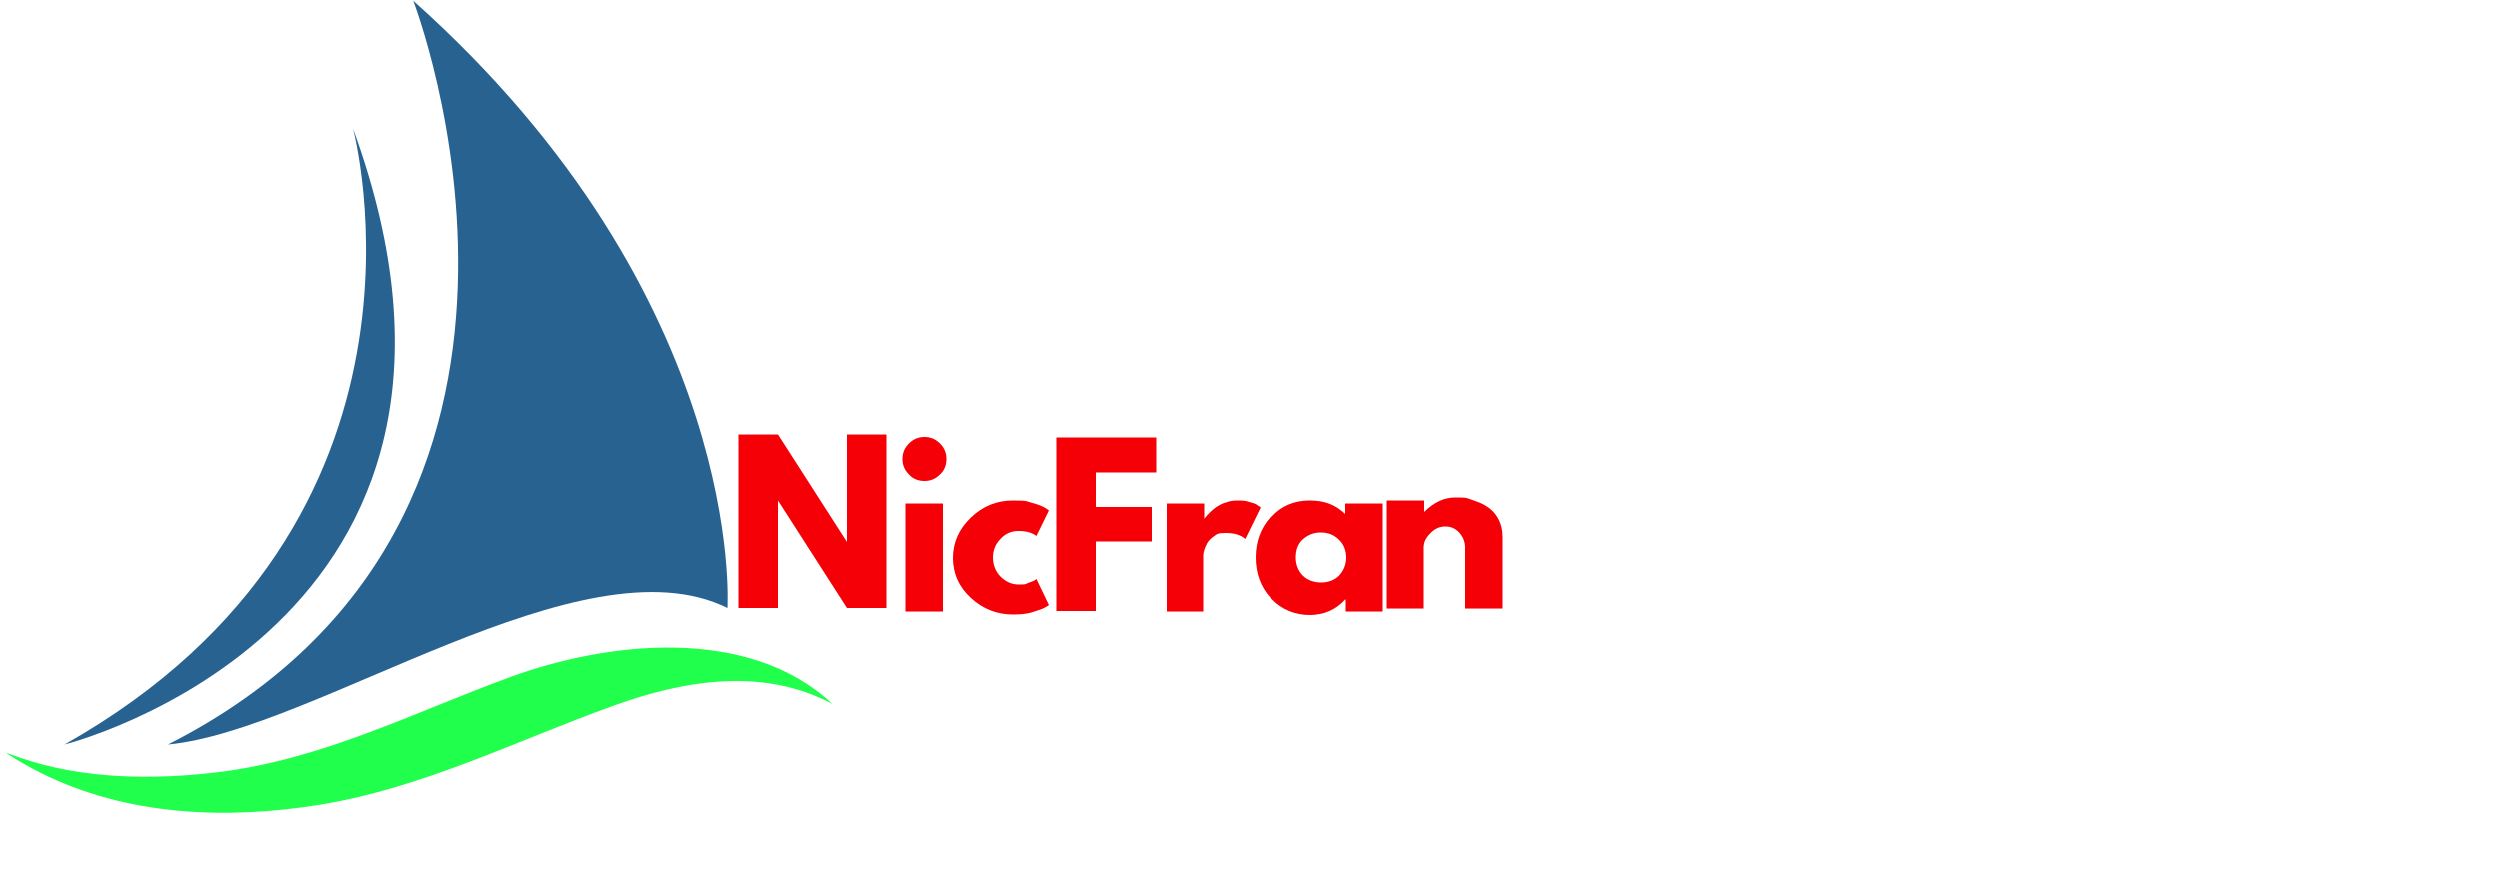 <?xml version="1.0" encoding="UTF-8"?>
<svg id="Layer_1" xmlns="http://www.w3.org/2000/svg" version="1.1" xmlns:xlink="http://www.w3.org/1999/xlink" viewBox="0 0 500 175">
  <!-- Generator: Adobe Illustrator 29.3.1, SVG Export Plug-In . SVG Version: 2.1.0 Build 151)  -->
  <defs>
    <style>
      .st0 {
        fill: #286291;
      }

      .st1 {
        fill: #1fff4b;
      }

      .st2 {
        fill: #f40006;
      }
    </style>
  </defs>
  <path class="st0" d="M82.6,0s40.2,103.6-49,148.9c29.5-2.8,82.9-41.7,111.9-27.3,0,0,4-61.8-62.9-121.5"/>
  <path class="st0" d="M70.6,25.7s21.3,78.7-57.7,123.2c0,0,94.1-23.5,57.7-123.2"/>
  <path class="st1" d="M1.4,150.7c2.1,1.4,4.3,2.6,6.6,3.8,17.3,8.7,37.3,9.5,56.2,6.4,20.6-3.4,39.1-12.8,58.6-19.8,14.1-5.1,29.9-7.7,43.7-.3-16.8-15.8-45.2-12.5-64.7-5.3-19.3,7.1-37.2,16.3-57.9,18.9-13.1,1.6-27.3,1.5-40-2.9-.8-.3-1.7-.6-2.5-.9"/>
  <path class="st2" d="M155.6,100.1v21.5h-7.9v-34.7h7.9l13.8,21.5h0v-21.5h7.9v34.7h-7.9l-13.8-21.5h0Z"/>
  <path class="st2" d="M181.8,88.7c.9-.9,1.9-1.3,3.1-1.3s2.2.4,3.1,1.3c.9.9,1.3,1.9,1.3,3.1s-.4,2.3-1.3,3.1c-.9.9-1.9,1.3-3.1,1.3s-2.3-.4-3.1-1.3c-.9-.9-1.3-1.9-1.3-3.1s.4-2.2,1.3-3.1ZM181.1,100.7v21.6h7.5v-21.6h-7.5Z"/>
  <path class="st2" d="M203.7,106.2c-1.4,0-2.6.5-3.6,1.6-1,1-1.5,2.3-1.5,3.7s.5,2.8,1.5,3.8,2.2,1.6,3.6,1.6,1.3,0,1.9-.3c.6-.2,1.1-.4,1.3-.5l.4-.3,2.5,5.2c-.2.2-.5.3-.8.5s-1.1.5-2.4.9c-1.2.4-2.6.5-4,.5-3.2,0-6-1.1-8.4-3.3-2.4-2.2-3.6-4.9-3.6-8s1.2-5.8,3.6-8.1c2.4-2.3,5.2-3.4,8.4-3.4s2.7.2,3.9.5,2.1.7,2.6,1l.7.5-2.5,5.1c-.9-.7-2.1-1-3.6-1h0Z"/>
  <path class="st2" d="M231.3,87.6v6.9h-12.1v6.9h11.2v6.9h-11.2v13.9h-7.9v-34.7h20.1-.1Z"/>
  <path class="st2" d="M233.4,122.3v-21.6h7.5v3.1h0s.1-.3.3-.4c.1-.2.4-.5.8-.9s.9-.8,1.3-1.1c.5-.3,1.1-.7,1.9-.9.8-.3,1.5-.4,2.3-.4s1.6,0,2.4.3c.8.2,1.4.4,1.7.7l.6.4-3.1,6.3c-.9-.8-2.2-1.2-3.9-1.2s-1.7.2-2.3.6-1.1.9-1.4,1.4c-.3.6-.5,1-.6,1.4s-.2.7-.2.9v11.4h-7.5s.2,0,.2,0Z"/>
  <path class="st2" d="M254.2,119.6c-2-2.2-3-4.9-3-8.1s1-5.9,3-8.1c2-2.2,4.6-3.3,7.7-3.3s5.2.9,7.1,2.7v-2.1h7.5v21.6h-7.4v-2.4h-.1c-1.8,2-4.2,3.1-7.1,3.1s-5.7-1.1-7.7-3.3h0ZM260.5,107.9c-1,.9-1.4,2.2-1.4,3.6s.5,2.7,1.4,3.6,2.2,1.4,3.7,1.4,2.7-.5,3.6-1.4c.9-1,1.4-2.2,1.4-3.6s-.5-2.7-1.5-3.6c-1-1-2.2-1.4-3.6-1.4s-2.6.5-3.6,1.4Z"/>
  <path class="st2" d="M277.3,121.7v-21.6h7.5v2.3h0c1.9-1.9,4-2.9,6.2-2.9s2.1,0,3.2.4,2.1.7,3,1.3c1,.6,1.8,1.4,2.4,2.5s.9,2.3.9,3.8v14.2h-7.5v-12.2c0-1.1-.4-2.1-1.1-2.9s-1.6-1.3-2.8-1.3-2.1.4-3,1.3-1.4,1.8-1.4,2.9v12.2h-7.5,0Z"/>
</svg>